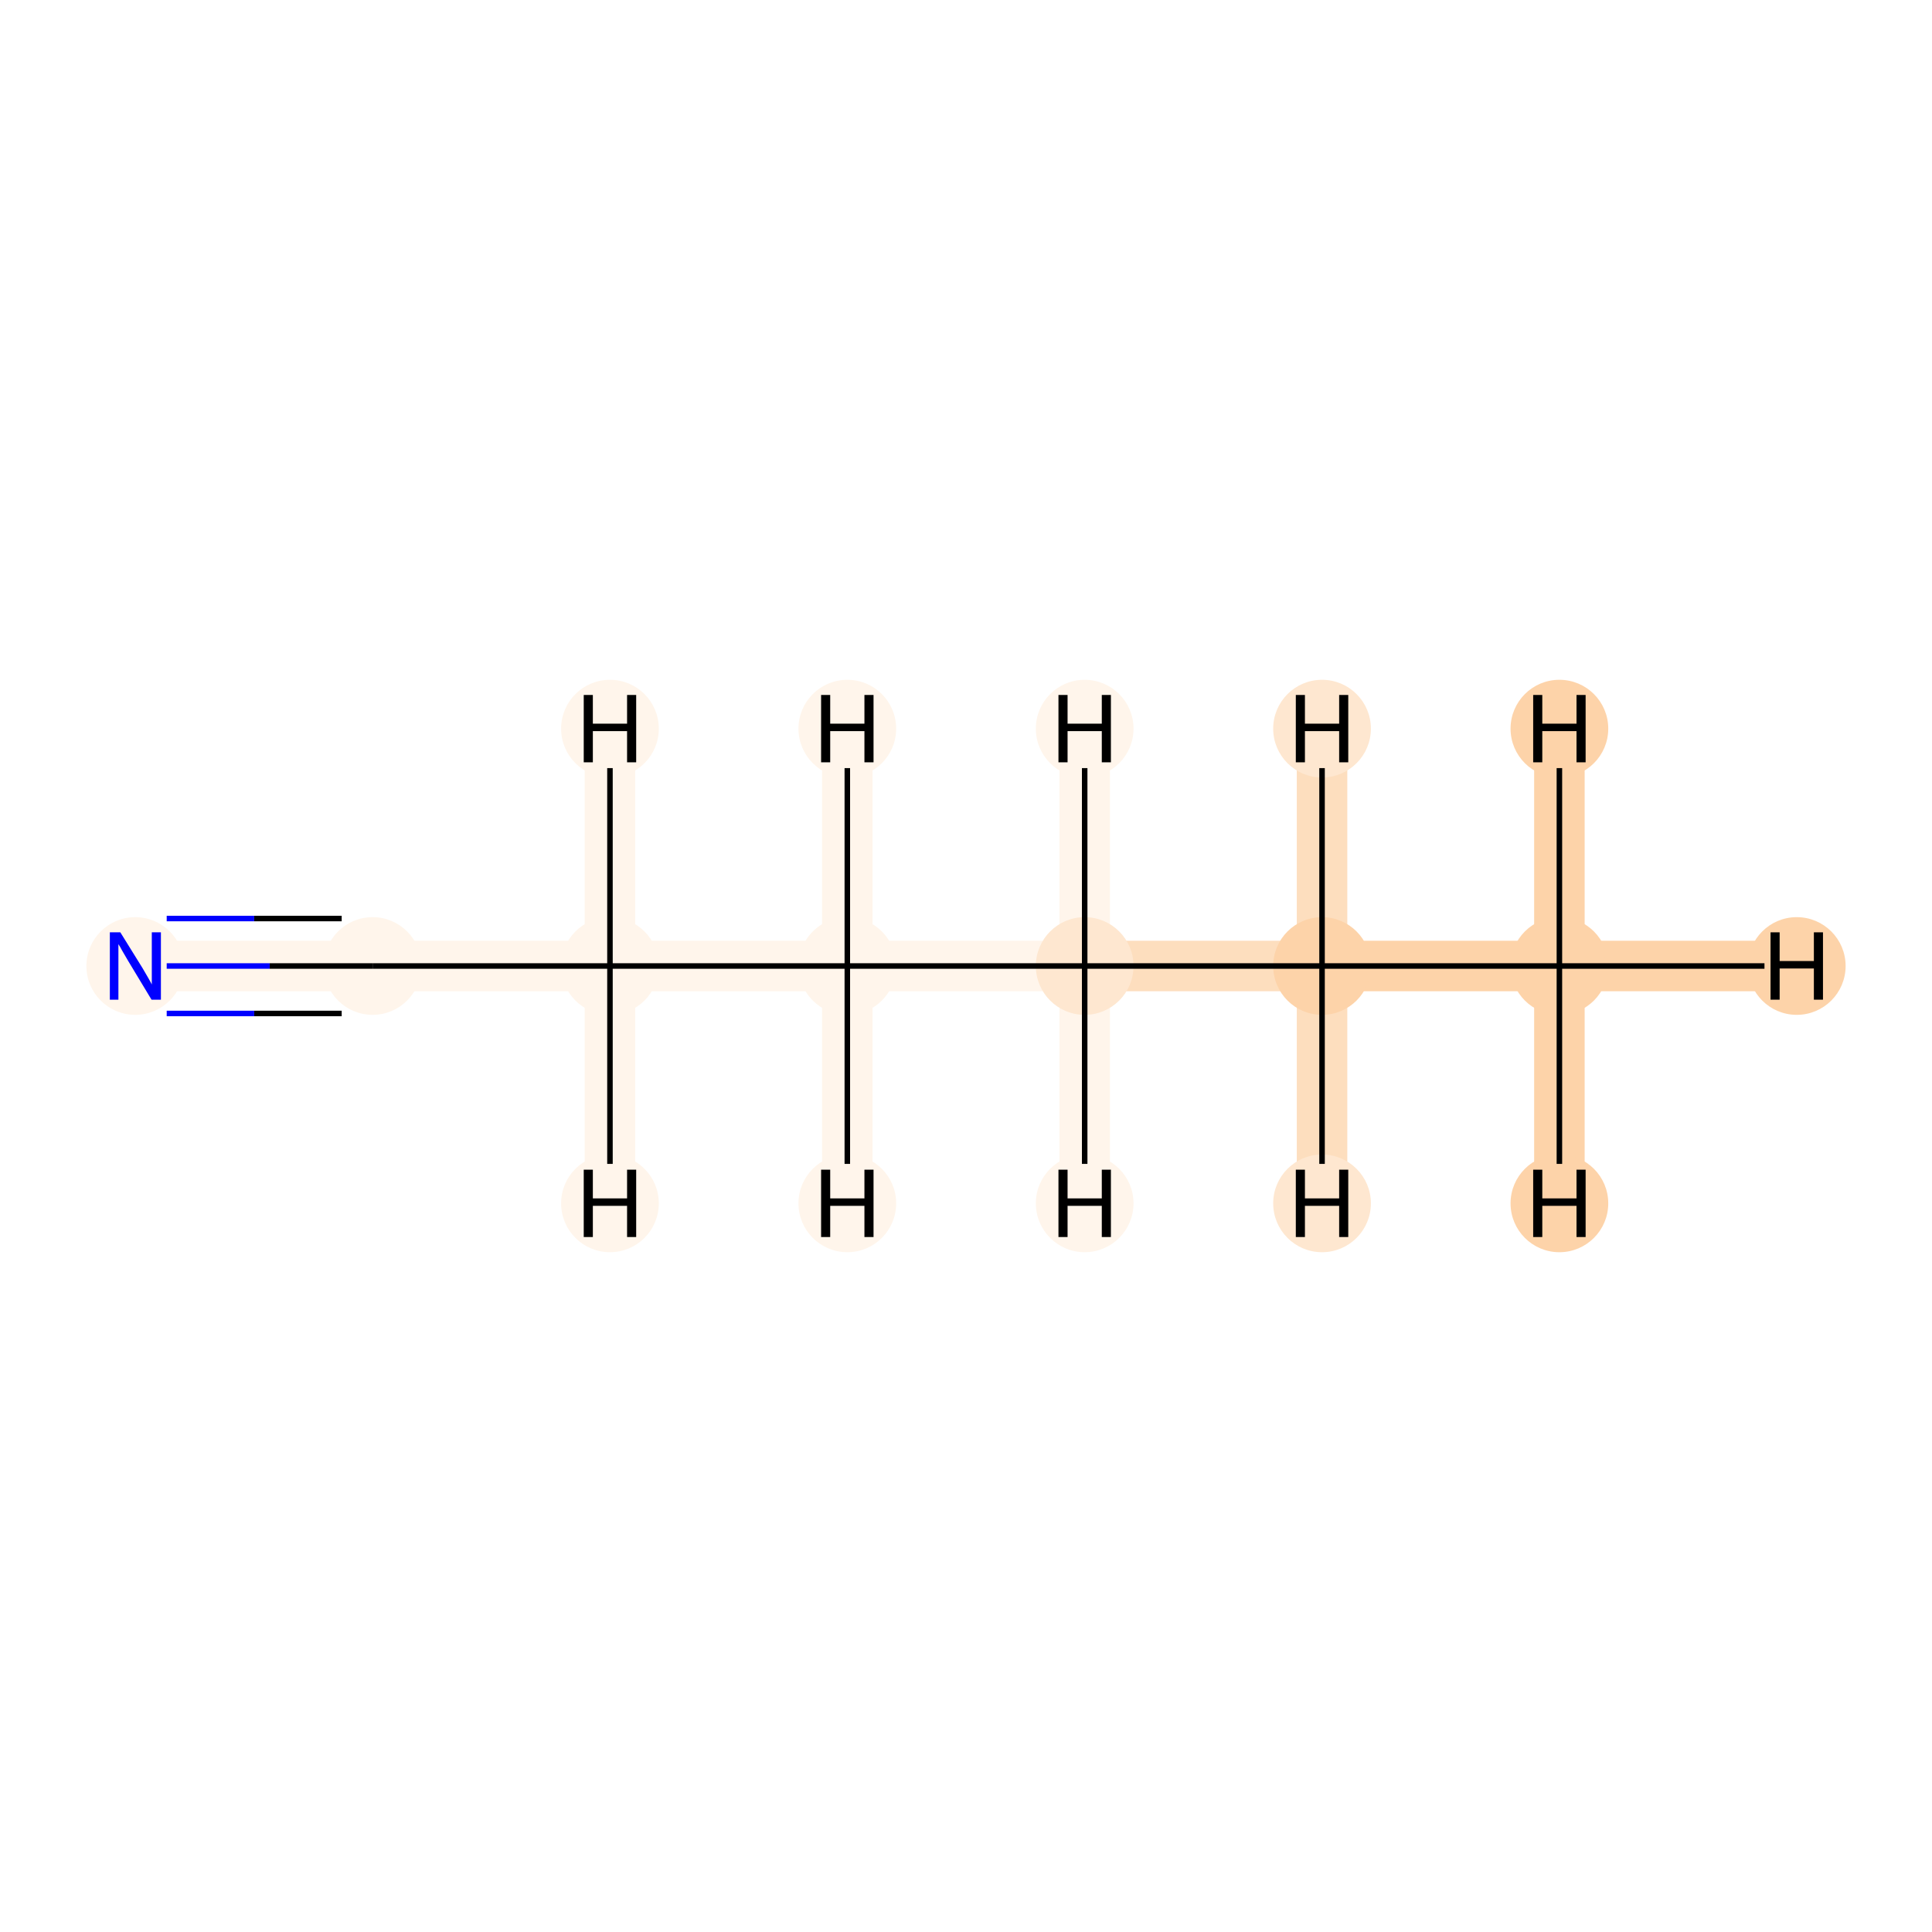 <?xml version='1.0' encoding='iso-8859-1'?>
<svg version='1.1' baseProfile='full'
              xmlns='http://www.w3.org/2000/svg'
                      xmlns:rdkit='http://www.rdkit.org/xml'
                      xmlns:xlink='http://www.w3.org/1999/xlink'
                  xml:space='preserve'
width='700px' height='700px' viewBox='0 0 700 700'>
<!-- END OF HEADER -->
<rect style='opacity:1.0;fill:#FFFFFF;stroke:none' width='700.0' height='700.0' x='0.0' y='0.0'> </rect>
<path d='M 565.0,350.0 L 479.0,350.0' style='fill:none;fill-rule:evenodd;stroke:#FDD3A9;stroke-width:18.3px;stroke-linecap:butt;stroke-linejoin:miter;stroke-opacity:1' />
<path d='M 565.0,350.0 L 651.0,350.0' style='fill:none;fill-rule:evenodd;stroke:#FDD3A9;stroke-width:18.3px;stroke-linecap:butt;stroke-linejoin:miter;stroke-opacity:1' />
<path d='M 565.0,350.0 L 565.0,436.0' style='fill:none;fill-rule:evenodd;stroke:#FDD3A9;stroke-width:18.3px;stroke-linecap:butt;stroke-linejoin:miter;stroke-opacity:1' />
<path d='M 565.0,350.0 L 565.0,264.0' style='fill:none;fill-rule:evenodd;stroke:#FDD3A9;stroke-width:18.3px;stroke-linecap:butt;stroke-linejoin:miter;stroke-opacity:1' />
<path d='M 479.0,350.0 L 393.0,350.0' style='fill:none;fill-rule:evenodd;stroke:#FDDEBE;stroke-width:18.3px;stroke-linecap:butt;stroke-linejoin:miter;stroke-opacity:1' />
<path d='M 479.0,350.0 L 479.0,436.0' style='fill:none;fill-rule:evenodd;stroke:#FDDEBE;stroke-width:18.3px;stroke-linecap:butt;stroke-linejoin:miter;stroke-opacity:1' />
<path d='M 479.0,350.0 L 479.0,264.0' style='fill:none;fill-rule:evenodd;stroke:#FDDEBE;stroke-width:18.3px;stroke-linecap:butt;stroke-linejoin:miter;stroke-opacity:1' />
<path d='M 393.0,350.0 L 307.0,350.0' style='fill:none;fill-rule:evenodd;stroke:#FFF5EB;stroke-width:18.3px;stroke-linecap:butt;stroke-linejoin:miter;stroke-opacity:1' />
<path d='M 393.0,350.0 L 393.0,264.0' style='fill:none;fill-rule:evenodd;stroke:#FFF5EB;stroke-width:18.3px;stroke-linecap:butt;stroke-linejoin:miter;stroke-opacity:1' />
<path d='M 393.0,350.0 L 393.0,436.0' style='fill:none;fill-rule:evenodd;stroke:#FFF5EB;stroke-width:18.3px;stroke-linecap:butt;stroke-linejoin:miter;stroke-opacity:1' />
<path d='M 307.0,350.0 L 221.0,350.0' style='fill:none;fill-rule:evenodd;stroke:#FFF5EB;stroke-width:18.3px;stroke-linecap:butt;stroke-linejoin:miter;stroke-opacity:1' />
<path d='M 307.0,350.0 L 307.0,436.0' style='fill:none;fill-rule:evenodd;stroke:#FFF5EB;stroke-width:18.3px;stroke-linecap:butt;stroke-linejoin:miter;stroke-opacity:1' />
<path d='M 307.0,350.0 L 307.0,264.0' style='fill:none;fill-rule:evenodd;stroke:#FFF5EB;stroke-width:18.3px;stroke-linecap:butt;stroke-linejoin:miter;stroke-opacity:1' />
<path d='M 221.0,350.0 L 135.0,350.0' style='fill:none;fill-rule:evenodd;stroke:#FFF5EB;stroke-width:18.3px;stroke-linecap:butt;stroke-linejoin:miter;stroke-opacity:1' />
<path d='M 221.0,350.0 L 221.0,436.0' style='fill:none;fill-rule:evenodd;stroke:#FFF5EB;stroke-width:18.3px;stroke-linecap:butt;stroke-linejoin:miter;stroke-opacity:1' />
<path d='M 221.0,350.0 L 221.0,264.0' style='fill:none;fill-rule:evenodd;stroke:#FFF5EB;stroke-width:18.3px;stroke-linecap:butt;stroke-linejoin:miter;stroke-opacity:1' />
<path d='M 135.0,350.0 L 49.0,350.0' style='fill:none;fill-rule:evenodd;stroke:#FFF5EB;stroke-width:18.3px;stroke-linecap:butt;stroke-linejoin:miter;stroke-opacity:1' />
<ellipse cx='565.0' cy='350.0' rx='17.2' ry='17.2'  style='fill:#FDD3A9;fill-rule:evenodd;stroke:#FDD3A9;stroke-width:1.0px;stroke-linecap:butt;stroke-linejoin:miter;stroke-opacity:1' />
<ellipse cx='479.0' cy='350.0' rx='17.2' ry='17.2'  style='fill:#FDD3A9;fill-rule:evenodd;stroke:#FDD3A9;stroke-width:1.0px;stroke-linecap:butt;stroke-linejoin:miter;stroke-opacity:1' />
<ellipse cx='393.0' cy='350.0' rx='17.2' ry='17.2'  style='fill:#FEE7D0;fill-rule:evenodd;stroke:#FEE7D0;stroke-width:1.0px;stroke-linecap:butt;stroke-linejoin:miter;stroke-opacity:1' />
<ellipse cx='307.0' cy='350.0' rx='17.2' ry='17.2'  style='fill:#FFF5EB;fill-rule:evenodd;stroke:#FFF5EB;stroke-width:1.0px;stroke-linecap:butt;stroke-linejoin:miter;stroke-opacity:1' />
<ellipse cx='221.0' cy='350.0' rx='17.2' ry='17.2'  style='fill:#FFF5EB;fill-rule:evenodd;stroke:#FFF5EB;stroke-width:1.0px;stroke-linecap:butt;stroke-linejoin:miter;stroke-opacity:1' />
<ellipse cx='135.0' cy='350.0' rx='17.2' ry='17.2'  style='fill:#FFF5EB;fill-rule:evenodd;stroke:#FFF5EB;stroke-width:1.0px;stroke-linecap:butt;stroke-linejoin:miter;stroke-opacity:1' />
<ellipse cx='49.0' cy='350.0' rx='17.2' ry='17.2'  style='fill:#FFF5EB;fill-rule:evenodd;stroke:#FFF5EB;stroke-width:1.0px;stroke-linecap:butt;stroke-linejoin:miter;stroke-opacity:1' />
<ellipse cx='651.0' cy='350.0' rx='17.2' ry='17.2'  style='fill:#FDD3A9;fill-rule:evenodd;stroke:#FDD3A9;stroke-width:1.0px;stroke-linecap:butt;stroke-linejoin:miter;stroke-opacity:1' />
<ellipse cx='565.0' cy='436.0' rx='17.2' ry='17.2'  style='fill:#FDD3A9;fill-rule:evenodd;stroke:#FDD3A9;stroke-width:1.0px;stroke-linecap:butt;stroke-linejoin:miter;stroke-opacity:1' />
<ellipse cx='565.0' cy='264.0' rx='17.2' ry='17.2'  style='fill:#FDD3A9;fill-rule:evenodd;stroke:#FDD3A9;stroke-width:1.0px;stroke-linecap:butt;stroke-linejoin:miter;stroke-opacity:1' />
<ellipse cx='479.0' cy='436.0' rx='17.2' ry='17.2'  style='fill:#FEE7D0;fill-rule:evenodd;stroke:#FEE7D0;stroke-width:1.0px;stroke-linecap:butt;stroke-linejoin:miter;stroke-opacity:1' />
<ellipse cx='479.0' cy='264.0' rx='17.2' ry='17.2'  style='fill:#FEE7D0;fill-rule:evenodd;stroke:#FEE7D0;stroke-width:1.0px;stroke-linecap:butt;stroke-linejoin:miter;stroke-opacity:1' />
<ellipse cx='393.0' cy='264.0' rx='17.2' ry='17.2'  style='fill:#FFF5EB;fill-rule:evenodd;stroke:#FFF5EB;stroke-width:1.0px;stroke-linecap:butt;stroke-linejoin:miter;stroke-opacity:1' />
<ellipse cx='393.0' cy='436.0' rx='17.2' ry='17.2'  style='fill:#FFF5EB;fill-rule:evenodd;stroke:#FFF5EB;stroke-width:1.0px;stroke-linecap:butt;stroke-linejoin:miter;stroke-opacity:1' />
<ellipse cx='307.0' cy='436.0' rx='17.2' ry='17.2'  style='fill:#FFF5EB;fill-rule:evenodd;stroke:#FFF5EB;stroke-width:1.0px;stroke-linecap:butt;stroke-linejoin:miter;stroke-opacity:1' />
<ellipse cx='307.0' cy='264.0' rx='17.2' ry='17.2'  style='fill:#FFF5EB;fill-rule:evenodd;stroke:#FFF5EB;stroke-width:1.0px;stroke-linecap:butt;stroke-linejoin:miter;stroke-opacity:1' />
<ellipse cx='221.0' cy='436.0' rx='17.2' ry='17.2'  style='fill:#FFF5EB;fill-rule:evenodd;stroke:#FFF5EB;stroke-width:1.0px;stroke-linecap:butt;stroke-linejoin:miter;stroke-opacity:1' />
<ellipse cx='221.0' cy='264.0' rx='17.2' ry='17.2'  style='fill:#FFF5EB;fill-rule:evenodd;stroke:#FFF5EB;stroke-width:1.0px;stroke-linecap:butt;stroke-linejoin:miter;stroke-opacity:1' />
<path class='bond-0 atom-0 atom-1' d='M 565.0,350.0 L 479.0,350.0' style='fill:none;fill-rule:evenodd;stroke:#000000;stroke-width:2.0px;stroke-linecap:butt;stroke-linejoin:miter;stroke-opacity:1' />
<path class='bond-6 atom-0 atom-7' d='M 565.0,350.0 L 639.3,350.0' style='fill:none;fill-rule:evenodd;stroke:#000000;stroke-width:2.0px;stroke-linecap:butt;stroke-linejoin:miter;stroke-opacity:1' />
<path class='bond-7 atom-0 atom-8' d='M 565.0,350.0 L 565.0,421.7' style='fill:none;fill-rule:evenodd;stroke:#000000;stroke-width:2.0px;stroke-linecap:butt;stroke-linejoin:miter;stroke-opacity:1' />
<path class='bond-8 atom-0 atom-9' d='M 565.0,350.0 L 565.0,278.3' style='fill:none;fill-rule:evenodd;stroke:#000000;stroke-width:2.0px;stroke-linecap:butt;stroke-linejoin:miter;stroke-opacity:1' />
<path class='bond-1 atom-1 atom-2' d='M 479.0,350.0 L 393.0,350.0' style='fill:none;fill-rule:evenodd;stroke:#000000;stroke-width:2.0px;stroke-linecap:butt;stroke-linejoin:miter;stroke-opacity:1' />
<path class='bond-9 atom-1 atom-10' d='M 479.0,350.0 L 479.0,421.7' style='fill:none;fill-rule:evenodd;stroke:#000000;stroke-width:2.0px;stroke-linecap:butt;stroke-linejoin:miter;stroke-opacity:1' />
<path class='bond-10 atom-1 atom-11' d='M 479.0,350.0 L 479.0,278.3' style='fill:none;fill-rule:evenodd;stroke:#000000;stroke-width:2.0px;stroke-linecap:butt;stroke-linejoin:miter;stroke-opacity:1' />
<path class='bond-2 atom-2 atom-3' d='M 393.0,350.0 L 307.0,350.0' style='fill:none;fill-rule:evenodd;stroke:#000000;stroke-width:2.0px;stroke-linecap:butt;stroke-linejoin:miter;stroke-opacity:1' />
<path class='bond-11 atom-2 atom-12' d='M 393.0,350.0 L 393.0,278.3' style='fill:none;fill-rule:evenodd;stroke:#000000;stroke-width:2.0px;stroke-linecap:butt;stroke-linejoin:miter;stroke-opacity:1' />
<path class='bond-12 atom-2 atom-13' d='M 393.0,350.0 L 393.0,421.7' style='fill:none;fill-rule:evenodd;stroke:#000000;stroke-width:2.0px;stroke-linecap:butt;stroke-linejoin:miter;stroke-opacity:1' />
<path class='bond-3 atom-3 atom-4' d='M 307.0,350.0 L 221.0,350.0' style='fill:none;fill-rule:evenodd;stroke:#000000;stroke-width:2.0px;stroke-linecap:butt;stroke-linejoin:miter;stroke-opacity:1' />
<path class='bond-13 atom-3 atom-14' d='M 307.0,350.0 L 307.0,421.7' style='fill:none;fill-rule:evenodd;stroke:#000000;stroke-width:2.0px;stroke-linecap:butt;stroke-linejoin:miter;stroke-opacity:1' />
<path class='bond-14 atom-3 atom-15' d='M 307.0,350.0 L 307.0,278.3' style='fill:none;fill-rule:evenodd;stroke:#000000;stroke-width:2.0px;stroke-linecap:butt;stroke-linejoin:miter;stroke-opacity:1' />
<path class='bond-4 atom-4 atom-5' d='M 221.0,350.0 L 135.0,350.0' style='fill:none;fill-rule:evenodd;stroke:#000000;stroke-width:2.0px;stroke-linecap:butt;stroke-linejoin:miter;stroke-opacity:1' />
<path class='bond-15 atom-4 atom-16' d='M 221.0,350.0 L 221.0,421.7' style='fill:none;fill-rule:evenodd;stroke:#000000;stroke-width:2.0px;stroke-linecap:butt;stroke-linejoin:miter;stroke-opacity:1' />
<path class='bond-16 atom-4 atom-17' d='M 221.0,350.0 L 221.0,278.3' style='fill:none;fill-rule:evenodd;stroke:#000000;stroke-width:2.0px;stroke-linecap:butt;stroke-linejoin:miter;stroke-opacity:1' />
<path class='bond-5 atom-5 atom-6' d='M 135.0,350.0 L 97.7,350.0' style='fill:none;fill-rule:evenodd;stroke:#000000;stroke-width:2.0px;stroke-linecap:butt;stroke-linejoin:miter;stroke-opacity:1' />
<path class='bond-5 atom-5 atom-6' d='M 97.7,350.0 L 60.4,350.0' style='fill:none;fill-rule:evenodd;stroke:#0000FF;stroke-width:2.0px;stroke-linecap:butt;stroke-linejoin:miter;stroke-opacity:1' />
<path class='bond-5 atom-5 atom-6' d='M 123.8,332.8 L 92.1,332.8' style='fill:none;fill-rule:evenodd;stroke:#000000;stroke-width:2.0px;stroke-linecap:butt;stroke-linejoin:miter;stroke-opacity:1' />
<path class='bond-5 atom-5 atom-6' d='M 92.1,332.8 L 60.4,332.8' style='fill:none;fill-rule:evenodd;stroke:#0000FF;stroke-width:2.0px;stroke-linecap:butt;stroke-linejoin:miter;stroke-opacity:1' />
<path class='bond-5 atom-5 atom-6' d='M 123.8,367.2 L 92.1,367.2' style='fill:none;fill-rule:evenodd;stroke:#000000;stroke-width:2.0px;stroke-linecap:butt;stroke-linejoin:miter;stroke-opacity:1' />
<path class='bond-5 atom-5 atom-6' d='M 92.1,367.2 L 60.4,367.2' style='fill:none;fill-rule:evenodd;stroke:#0000FF;stroke-width:2.0px;stroke-linecap:butt;stroke-linejoin:miter;stroke-opacity:1' />
<path  class='atom-6' d='M 43.6 337.8
L 51.6 350.7
Q 52.4 352.0, 53.7 354.3
Q 55.0 356.6, 55.0 356.7
L 55.0 337.8
L 58.3 337.8
L 58.3 362.2
L 54.9 362.2
L 46.4 348.1
Q 45.4 346.4, 44.3 344.5
Q 43.3 342.6, 42.9 342.1
L 42.9 362.2
L 39.8 362.2
L 39.8 337.8
L 43.6 337.8
' fill='#0000FF'/>
<path  class='atom-7' d='M 641.5 337.8
L 644.8 337.8
L 644.8 348.2
L 657.2 348.2
L 657.2 337.8
L 660.5 337.8
L 660.5 362.2
L 657.2 362.2
L 657.2 350.9
L 644.8 350.9
L 644.8 362.2
L 641.5 362.2
L 641.5 337.8
' fill='#000000'/>
<path  class='atom-8' d='M 555.5 423.8
L 558.8 423.8
L 558.8 434.2
L 571.2 434.2
L 571.2 423.8
L 574.5 423.8
L 574.5 448.2
L 571.2 448.2
L 571.2 436.9
L 558.8 436.9
L 558.8 448.2
L 555.5 448.2
L 555.5 423.8
' fill='#000000'/>
<path  class='atom-9' d='M 555.5 251.8
L 558.8 251.8
L 558.8 262.2
L 571.2 262.2
L 571.2 251.8
L 574.5 251.8
L 574.5 276.2
L 571.2 276.2
L 571.2 264.9
L 558.8 264.9
L 558.8 276.2
L 555.5 276.2
L 555.5 251.8
' fill='#000000'/>
<path  class='atom-10' d='M 469.5 423.8
L 472.8 423.8
L 472.8 434.2
L 485.2 434.2
L 485.2 423.8
L 488.5 423.8
L 488.5 448.2
L 485.2 448.2
L 485.2 436.9
L 472.8 436.9
L 472.8 448.2
L 469.5 448.2
L 469.5 423.8
' fill='#000000'/>
<path  class='atom-11' d='M 469.5 251.8
L 472.8 251.8
L 472.8 262.2
L 485.2 262.2
L 485.2 251.8
L 488.5 251.8
L 488.5 276.2
L 485.2 276.2
L 485.2 264.9
L 472.8 264.9
L 472.8 276.2
L 469.5 276.2
L 469.5 251.8
' fill='#000000'/>
<path  class='atom-12' d='M 383.5 251.8
L 386.8 251.8
L 386.8 262.2
L 399.2 262.2
L 399.2 251.8
L 402.5 251.8
L 402.5 276.2
L 399.2 276.2
L 399.2 264.9
L 386.8 264.9
L 386.8 276.2
L 383.5 276.2
L 383.5 251.8
' fill='#000000'/>
<path  class='atom-13' d='M 383.5 423.8
L 386.8 423.8
L 386.8 434.2
L 399.2 434.2
L 399.2 423.8
L 402.5 423.8
L 402.5 448.2
L 399.2 448.2
L 399.2 436.9
L 386.8 436.9
L 386.8 448.2
L 383.5 448.2
L 383.5 423.8
' fill='#000000'/>
<path  class='atom-14' d='M 297.5 423.8
L 300.8 423.8
L 300.8 434.2
L 313.2 434.2
L 313.2 423.8
L 316.5 423.8
L 316.5 448.2
L 313.2 448.2
L 313.2 436.9
L 300.8 436.9
L 300.8 448.2
L 297.5 448.2
L 297.5 423.8
' fill='#000000'/>
<path  class='atom-15' d='M 297.5 251.8
L 300.8 251.8
L 300.8 262.2
L 313.2 262.2
L 313.2 251.8
L 316.5 251.8
L 316.5 276.2
L 313.2 276.2
L 313.2 264.9
L 300.8 264.9
L 300.8 276.2
L 297.5 276.2
L 297.5 251.8
' fill='#000000'/>
<path  class='atom-16' d='M 211.5 423.8
L 214.8 423.8
L 214.8 434.2
L 227.2 434.2
L 227.2 423.8
L 230.5 423.8
L 230.5 448.2
L 227.2 448.2
L 227.2 436.9
L 214.8 436.9
L 214.8 448.2
L 211.5 448.2
L 211.5 423.8
' fill='#000000'/>
<path  class='atom-17' d='M 211.5 251.8
L 214.8 251.8
L 214.8 262.2
L 227.2 262.2
L 227.2 251.8
L 230.5 251.8
L 230.5 276.2
L 227.2 276.2
L 227.2 264.9
L 214.8 264.9
L 214.8 276.2
L 211.5 276.2
L 211.5 251.8
' fill='#000000'/>
</svg>
